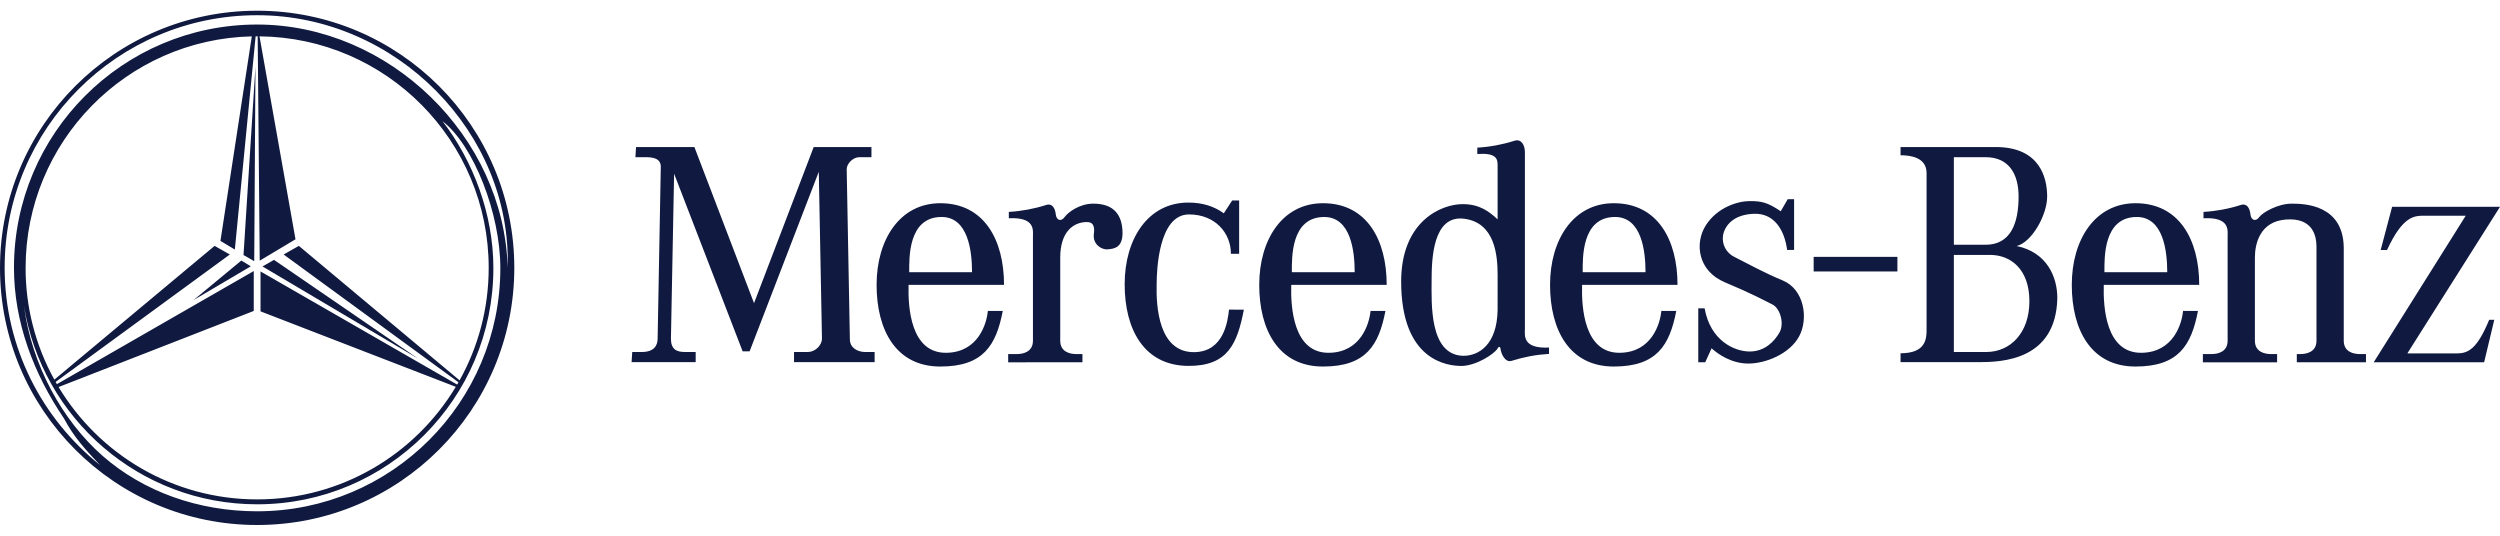 <svg width="140" height="30" viewBox="0 0 140 30" fill="none" xmlns="http://www.w3.org/2000/svg">
<path fill-rule="evenodd" clip-rule="evenodd" d="M14.7 14.921L15.344 14.553L23.408 20.081L14.7 14.921ZM14.237 14.627L13.637 14.282L14.306 3.73L14.237 14.627ZM13.514 14.591L10.842 16.802L14.044 14.913L13.514 14.591Z" fill="#101A40"/>
<path fill-rule="evenodd" clip-rule="evenodd" d="M14.4 0.6C6.448 0.6 0 7.047 0 15C0 22.953 6.448 29.4 14.4 29.4C22.353 29.4 28.801 22.953 28.801 15C28.801 7.047 22.353 0.6 14.4 0.6ZM14.401 28.632C11.111 28.632 8.032 27.535 5.737 25.521C3.505 23.561 1.771 20.445 1.343 17.134C2.358 23.431 7.818 28.241 14.401 28.241C21.706 28.241 27.629 22.319 27.629 15.014C27.629 11.983 26.497 9.016 24.781 6.786C26.519 8.126 28.019 11.943 28.019 15.014C28.019 22.535 21.922 28.632 14.401 28.632ZM13.151 13.974L14.315 2.035L14.4 2.034H14.43L14.544 14.598L16.548 13.4L14.532 2.035C21.632 2.106 27.367 7.883 27.367 15C27.367 17.287 26.775 19.434 25.736 21.299L16.736 13.769L15.884 14.252L25.675 21.407L25.6 21.536L14.589 15.201V17.436L25.524 21.662C23.258 25.438 19.124 27.966 14.399 27.966C9.68 27.966 5.549 25.444 3.281 21.674L14.21 17.413V15.179L3.186 21.513L3.114 21.388L12.87 14.252L12.018 13.769L3.043 21.26C1.984 19.343 1.43 17.189 1.434 15C1.434 7.939 7.078 2.196 14.101 2.037L12.345 13.491L13.151 13.974ZM14.4 1.374C6.879 1.374 0.782 7.471 0.782 14.992C0.782 18.046 1.89 20.936 3.581 23.431C4.154 24.504 4.774 25.167 5.602 26.044C2.359 23.453 0.26 19.465 0.26 14.991C0.26 7.182 6.59 0.852 14.4 0.852C22.209 0.852 28.66 7.458 28.428 14.991C28.232 7.641 21.797 1.374 14.4 1.374ZM77.655 15.953C77.655 13.428 76.538 11.38 74.087 11.38C71.811 11.38 70.517 13.428 70.517 15.953C70.517 18.479 71.598 20.526 74.087 20.526C76.503 20.526 77.213 19.329 77.584 17.414L76.751 17.411C76.681 18.121 76.218 19.721 74.442 19.756C72.416 19.797 72.275 17.198 72.309 15.954L72.344 15.243C72.344 14.462 72.274 12.152 74.157 12.152C75.649 12.152 75.862 14.071 75.862 15.243H72.344L72.309 15.954L77.655 15.953ZM35.618 8.234L35.583 8.802H36.115C36.506 8.802 37.004 8.838 37.004 9.335L36.827 18.966C36.827 19.322 36.649 19.712 35.938 19.712H35.405L35.369 20.281H38.958V19.712H38.354C37.892 19.712 37.572 19.57 37.572 18.966L37.75 9.727L41.588 19.676H41.978L45.852 9.62L46.03 18.966C46.03 19.286 45.71 19.712 45.212 19.712H44.466V20.281H48.979V19.712H48.446C48.056 19.712 47.593 19.499 47.593 19.001L47.415 9.477C47.415 9.157 47.77 8.802 48.126 8.802H48.801V8.234H45.567L42.226 16.976L38.886 8.234H35.618ZM60.617 20.288V19.827H60.261C59.942 19.827 59.373 19.72 59.373 19.08V14.425C59.373 12.968 60.119 12.435 60.865 12.435C61.15 12.435 61.328 12.577 61.256 13.11C61.185 13.643 61.647 13.998 62.038 13.963C62.429 13.928 62.927 13.856 62.855 12.861C62.783 11.867 62.216 11.404 61.221 11.404C60.439 11.404 59.799 11.902 59.622 12.151C59.415 12.441 59.159 12.329 59.124 12.009C59.089 11.689 58.947 11.37 58.591 11.476C57.911 11.694 57.207 11.825 56.494 11.867V12.222C57.986 12.151 57.845 12.897 57.845 13.253V19.081C57.845 19.72 57.276 19.827 56.956 19.827H56.458V20.289L60.617 20.288ZM68.533 11.945C68.01 11.563 67.351 11.344 66.549 11.344C64.275 11.344 62.981 13.391 62.981 15.917C62.981 18.443 64.061 20.478 66.549 20.49C68.753 20.502 69.286 19.258 69.656 17.342L68.824 17.338C68.753 18.049 68.504 19.684 66.905 19.72C64.88 19.765 64.738 17.16 64.773 15.917C64.773 15.135 64.88 12.008 66.585 12.008C68.042 12.008 68.931 13.039 68.931 14.211H69.392V11.226H69.002L68.533 11.945ZM119.944 19.756C117.918 19.797 117.776 17.197 117.811 15.953H123.156C123.156 13.428 122.041 11.38 119.588 11.38C117.314 11.38 116.02 13.428 116.02 15.953C116.02 18.479 117.1 20.526 119.588 20.526C122.004 20.526 122.716 19.329 123.086 17.414L122.254 17.41C122.183 18.121 121.721 19.721 119.944 19.756ZM119.66 12.151C121.152 12.151 121.365 14.071 121.365 15.242H117.848C117.848 14.461 117.776 12.151 119.66 12.151ZM90.728 19.756C88.703 19.797 88.561 17.197 88.596 15.953H93.941C93.941 13.428 92.825 11.38 90.373 11.38C88.099 11.38 86.803 13.428 86.803 15.953C86.803 18.479 87.885 20.526 90.373 20.526C92.789 20.526 93.499 19.329 93.871 17.414L93.038 17.41C92.967 18.121 92.506 19.721 90.728 19.756ZM90.443 12.151C91.937 12.151 92.149 14.071 92.149 15.242H88.631C88.631 14.461 88.561 12.151 90.443 12.151ZM53.012 19.756C50.987 19.797 50.845 17.197 50.88 15.953H56.226C56.226 13.428 55.109 11.38 52.658 11.38C50.383 11.38 49.089 13.428 49.089 15.953C49.089 18.479 50.17 20.526 52.658 20.526C55.074 20.526 55.785 19.329 56.155 17.414L55.322 17.411C55.251 18.121 54.79 19.721 53.012 19.756ZM52.728 12.151C54.221 12.151 54.434 14.071 54.434 15.242H50.916C50.916 14.461 50.845 12.151 52.728 12.151ZM85.394 18.433V8.517C85.394 8.109 85.182 7.77 84.825 7.878C84.145 8.095 83.441 8.226 82.729 8.268V8.624C83.759 8.552 83.866 8.873 83.866 9.228V12.284C83.405 11.858 82.871 11.431 81.912 11.431C80.704 11.431 78.465 12.391 78.465 15.766C78.465 20.209 81.059 20.493 81.841 20.493C82.623 20.493 83.654 19.854 83.867 19.515C83.884 19.444 83.991 19.355 84.026 19.515C84.063 19.836 84.294 20.315 84.649 20.208C85.329 19.991 86.033 19.86 86.745 19.818V19.462C85.252 19.534 85.394 18.787 85.394 18.433ZM83.866 17.366C83.831 19.32 82.801 19.925 81.948 19.925C80.029 19.89 80.17 16.976 80.17 15.731C80.17 14.487 80.242 12.035 81.983 12.248C83.725 12.462 83.867 14.309 83.867 15.411L83.866 17.366ZM106.255 15.201V14.384H101.565V15.201H106.255ZM95.103 17.267V20.288H95.493L95.848 19.506C96.204 19.826 96.951 20.359 97.909 20.359C98.869 20.359 100.22 19.826 100.754 18.831C101.286 17.836 101.037 16.201 99.829 15.703C98.771 15.268 97.843 14.746 97.128 14.389C96.906 14.283 96.724 14.108 96.608 13.89C96.493 13.672 96.451 13.424 96.489 13.18C96.596 12.611 97.093 12.008 98.23 11.972C99.367 11.936 99.935 12.896 100.079 13.997H100.469V11.155H100.113L99.722 11.83C98.976 11.332 98.656 11.261 97.981 11.261C97.306 11.261 96.169 11.617 95.529 12.612C94.89 13.607 95.067 15.17 96.596 15.81C98.123 16.45 98.835 16.841 99.261 17.054C99.687 17.267 99.936 18.12 99.652 18.618C99.367 19.115 98.835 19.684 97.982 19.684C97.129 19.684 95.78 19.08 95.459 17.268L95.103 17.267ZM112.934 13.777C113.788 13.564 114.641 12.036 114.641 11.005C114.641 9.975 114.25 8.234 111.761 8.234H106.431V8.695C106.965 8.695 107.888 8.802 107.888 9.691V18.468C107.888 18.966 107.853 19.783 106.431 19.783V20.281H110.803C112.117 20.281 115.138 20.174 115.21 16.692C115.21 15.519 114.641 14.133 112.934 13.777ZM109.416 8.802H111.193C112.509 8.802 113.041 9.761 113.041 11.005C113.041 12.534 112.579 13.706 111.193 13.706H109.416V8.802ZM111.229 19.712H109.416V14.275H111.442C112.615 14.275 113.646 15.092 113.646 16.869C113.646 18.646 112.579 19.712 111.229 19.712ZM129.723 13.821V19.08C129.723 19.72 129.155 19.827 128.834 19.827H128.621V20.288H132.494V19.827H132.139C131.819 19.827 131.25 19.72 131.25 19.08V13.857C131.215 11.475 129.083 11.404 128.337 11.404C127.555 11.404 126.701 11.902 126.524 12.151C126.317 12.441 126.061 12.329 126.026 12.009C125.991 11.689 125.849 11.37 125.492 11.476C124.813 11.694 124.109 11.825 123.396 11.867V12.222C124.888 12.151 124.747 12.897 124.747 13.253V19.081C124.747 19.72 124.178 19.827 123.858 19.827H123.361V20.289H127.518V19.827H127.163C126.842 19.827 126.274 19.72 126.274 19.081V14.425C126.274 13.644 126.559 12.4 128.016 12.293C129.474 12.186 129.723 13.146 129.723 13.821ZM133.318 13.999L133.958 11.582H140L134.811 19.791H137.582C138.222 19.791 138.72 19.542 139.395 17.907H139.68L139.111 20.288H132.927L138.081 12.08H135.77C135.201 12.08 134.563 12.08 133.674 13.999H133.318Z" fill="#101A40"/>
</svg>
